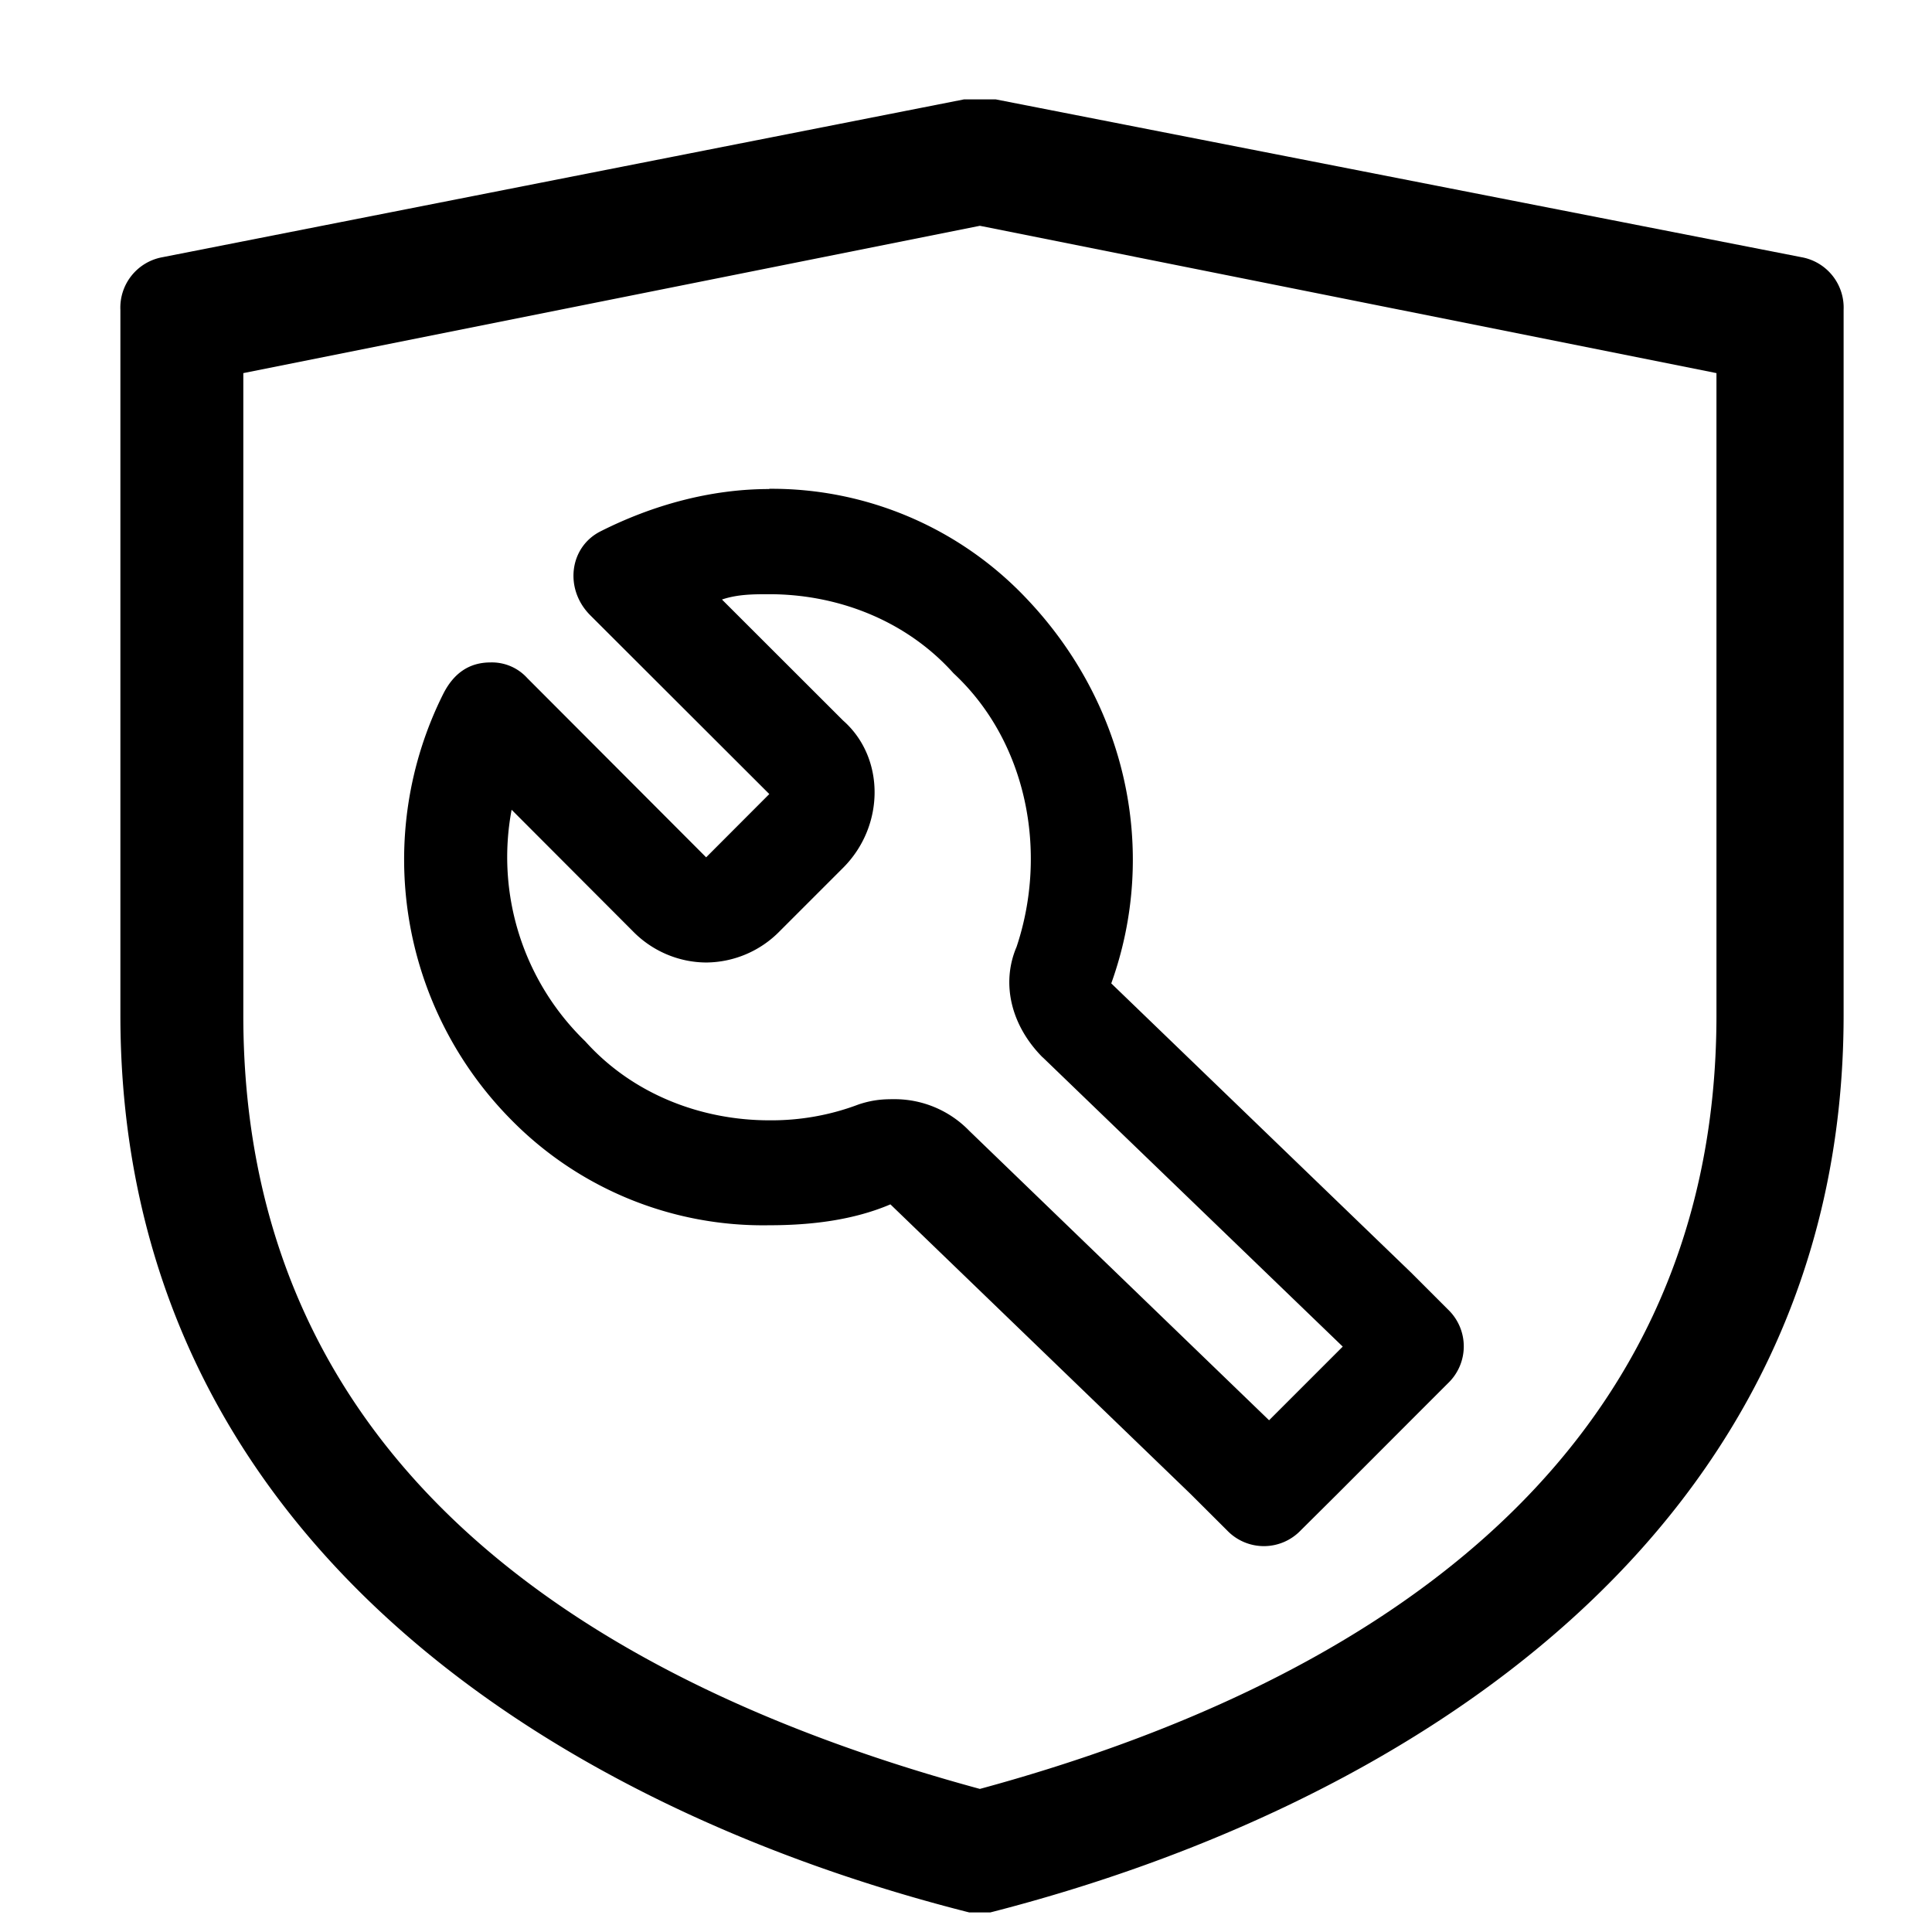 <?xml version="1.0" standalone="no"?><!DOCTYPE svg PUBLIC "-//W3C//DTD SVG 1.1//EN" "http://www.w3.org/Graphics/SVG/1.1/DTD/svg11.dtd"><svg t="1701331937502" class="icon" viewBox="0 0 1024 1024" version="1.1" xmlns="http://www.w3.org/2000/svg" p-id="4291" xmlns:xlink="http://www.w3.org/1999/xlink" width="200" height="200"><path d="M527.744 52.672h-16.768L86.144 136.32a27.136 27.136 0 0 0-22.336 27.904v373.76c0 276.16 229.632 419.904 449.92 475.648h11.136c217.536-55.68 452.288-199.552 452.288-475.584V164.224a27.136 27.136 0 0 0-22.336-27.904L527.744 52.672z m382.016 485.376c0 242.56-195.328 357.12-390.4 410.112-195.264-53.056-390.4-164.736-390.4-410.112V197.76l390.4-78.08 390.4 78.08v340.224zM407.68 259.2c-30.72 0-61.376 8.32-89.216 22.336-16.768 8.32-19.52 30.72-5.568 44.608l94.848 94.72-33.472 33.536-94.784-94.976a25.28 25.28 0 0 0-19.52-8.32c-11.136 0-19.456 5.568-25.088 16.768a196.096 196.096 0 0 0 36.288 225.856c35.968 36.48 85.376 56.576 136.576 55.68 22.336 0 44.672-2.752 64.192-11.072l158.912 153.344 19.52 19.456a27.008 27.008 0 0 0 39.04 0l19.584-19.456 38.976-39.04 19.52-19.52a27.008 27.008 0 0 0 0-39.04l-19.52-19.52-158.976-153.344c25.088-69.76 8.32-147.84-44.608-203.648a185.792 185.792 0 0 0-136.64-58.496v0.128z m144.96 301.184l159.04 153.344-39.04 39.04-158.912-153.408a55.04 55.04 0 0 0-39.04-16.768c-5.568 0-11.136 0-19.52 2.752-15.168 5.76-31.232 8.576-47.36 8.448-36.288 0-72.512-13.888-97.6-41.856a135.872 135.872 0 0 1-39.04-122.752L335.296 493.44c10.24 10.56 24.32 16.64 39.04 16.704a54.976 54.976 0 0 0 39.04-16.704l33.472-33.472c22.272-22.272 22.272-58.496 0-78.08L382.656 317.76c8.32-2.816 16.768-2.816 25.088-2.816 36.288 0 72.512 13.888 97.6 41.856 39.04 36.288 50.24 94.784 33.472 145.024-8.384 19.584-2.816 41.92 13.824 58.624z" p-id="4292"></path></svg>